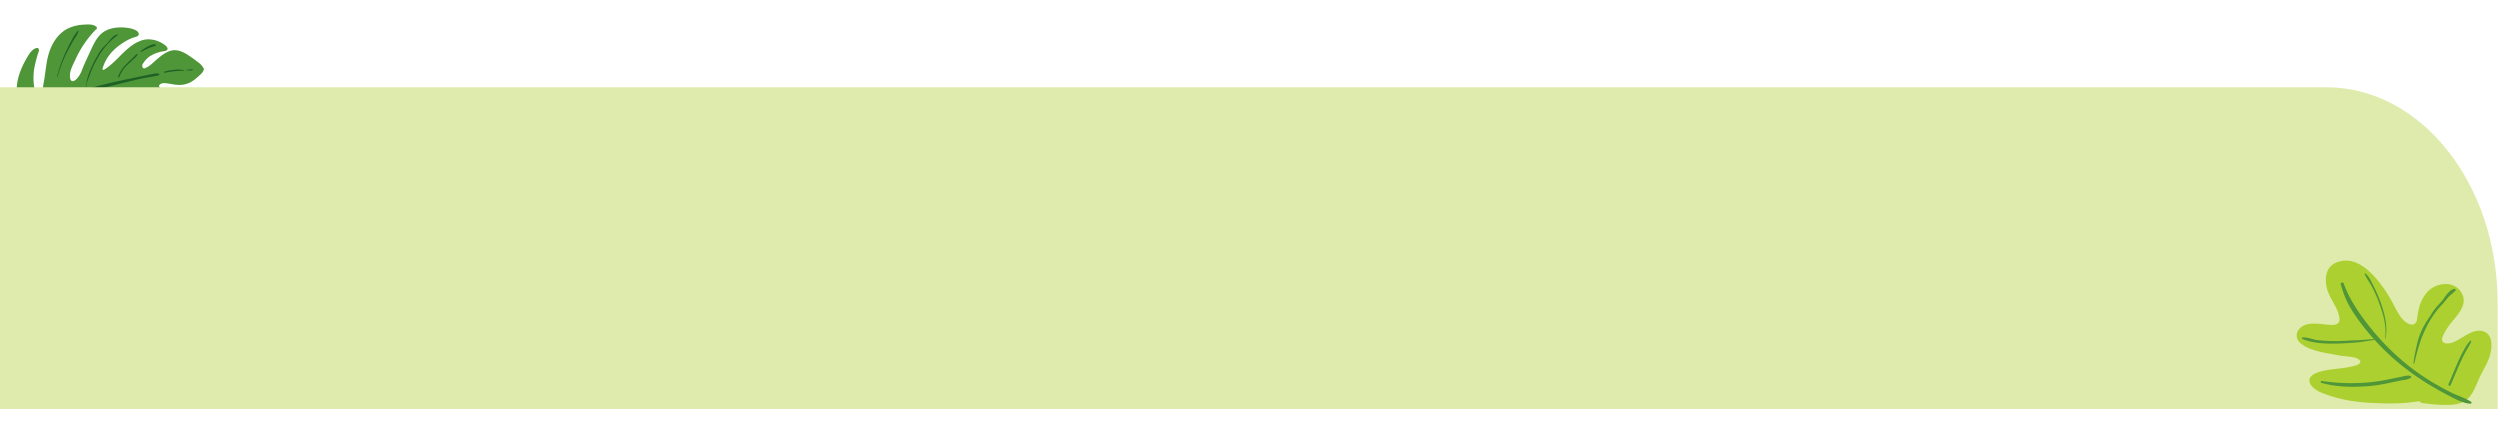 <svg xmlns="http://www.w3.org/2000/svg" width="1241.176" height="212.072" viewBox="0 0 1241.176 212.072">
  <g id="Grupo_1004880" data-name="Grupo 1004880" transform="translate(2206.718 11415.1)">
    <g id="Grupo_1004879" data-name="Grupo 1004879" transform="translate(0 2.231)">
      <g id="Grupo_1004877" data-name="Grupo 1004877" transform="translate(-2206.718 -11417.331)">
        <g id="Grupo_80263" data-name="Grupo 80263" transform="matrix(-0.951, -0.309, 0.309, -0.951, 82.175, 93.085)">
          <path id="Trazado_113537" data-name="Trazado 113537" d="M18.375,65.466c2.33-1.48,3.884-3.883,5.293-6.191.737-1.206,1.41-2.455,2.177-3.643a9.416,9.416,0,0,1,1.606-1.96,10.473,10.473,0,0,0,.909-.792,1.591,1.591,0,0,1,1.077.524,2.145,2.145,0,0,1,.109,1.968,11.9,11.9,0,0,1-1.9,4.037,15.716,15.716,0,0,1-3.373,3.153,15.313,15.313,0,0,1-1.82,1.159,7.126,7.126,0,0,0-1.707.96c-1.91,1.849,2.432,2.853,3.482,3.022a13.156,13.156,0,0,0,7.6-.747c4.178-1.915,6.946-6.317,9-10.243,1.224-2.337,2.325-4.723,3.728-6.964a23.93,23.93,0,0,1,2.244-3.2c.24-.272.618-.759.971-.49.316.24.2,1.366.194,1.737-.062,6.158-3.406,11.812-7.581,16.122a17.189,17.189,0,0,1-2.99,2.485c-.589.387-1.46,1-1.25,1.829.5,1.988,4.413,1.6,5.821,1.383,4.706-.73,10.084-3.014,12.3-7.48,1.386-2.792,1.756-5.938,2.114-9,.393-3.368.837-6.742,1.088-10.124a12.781,12.781,0,0,1,1.244-5.541c.327-.579.837-1.407,1.553-1.536,1.045-.188,1.645,1.107,1.937,1.912.965,2.655.373,5.627.025,8.341a52.914,52.914,0,0,1-5.058,17.644.859.859,0,0,0,.237,1.5c2.02.755,4.365-.284,6.247-1.008a20.567,20.567,0,0,0,6.277-3.711c3.73-3.265,5.37-8.131,5.694-12.966.383-5.7-1.388-11.509-2.05-17.142a16.155,16.155,0,0,1-.2-5.264c.644-2.74,3.681,1.3,4.194,2.331a30.45,30.45,0,0,1,2.663,8.338,66.088,66.088,0,0,1,.526,9.219.42.42,0,0,0,.09.24c.142.888.983,1.148,1.847.449,1.762-1.428,2.282-4.059,2.727-6.146,1.1-5.185,1.536-10.791-.032-15.92A30.862,30.862,0,0,0,77.2,10.934,39.06,39.06,0,0,0,71.054,6a32.754,32.754,0,0,0-7.335-3.215A64.6,64.6,0,0,0,55.342.41c-2.117-.392-4.677-.726-6.755.1C47.129.453,45.675.418,44.234.4c-6.739-.084-14.16.855-19.558,5.25-1.833,1.493-3.94,3.711-4.558,6.051a2.12,2.12,0,0,0,.712,2.444c1.172.743,2.834.214,4.1.05A32.316,32.316,0,0,1,36.3,15.264c3.305.776,6.7,1.954,9.269,4.251a10.214,10.214,0,0,1,3.1,4.467c.728,2.567-1.959,3.109-3.877,2.539-2.063-.613-3.979-1.74-6.008-2.474-2.149-.777-4.348-1.37-6.546-1.991-6.916-1.954-14.705-2.163-20.9,2.043a14.216,14.216,0,0,0-5.273,6.235,3.635,3.635,0,0,0,.152,3.5c.924,1.265,2.552,1.23,3.91.784,2.042-.672,3.943-1.716,6.008-2.362a42.911,42.911,0,0,1,6.644-1.636A17.6,17.6,0,0,1,28.845,31a26.139,26.139,0,0,1,4.891,1.211c.524.212,3.753,2.26,2.7,2.644-.875.319-2.508-.369-3.4-.545A47.942,47.942,0,0,0,26.363,33.2a37.137,37.137,0,0,0-6.868.522A26.9,26.9,0,0,0,9.041,36.934a19.958,19.958,0,0,0-7.2,7.205c-.591,1.03-1.238,2.286-.674,3.45a.834.834,0,0,0,.947.37c1.514-.6,3.156-.684,4.7-1.186A34.6,34.6,0,0,1,12.6,45.161a7.579,7.579,0,0,1,6.076,1.7c.045,1.173-1.032,1.917-2.129,2.23-2.3.659-4.728.646-7.032,1.367a12.045,12.045,0,0,0-5.589,3.515A21.648,21.648,0,0,0,1.654,57.3c-.691,1.17-1.81,2.848-1.636,4.266a.671.671,0,0,0,.032.117.2.2,0,0,0,.03.205A8.577,8.577,0,0,0,3.92,64.161c1.664.623,3.381,1.164,5.088,1.649C12.091,66.686,15.518,67.28,18.375,65.466ZM49.717,16.308c-1.613-.624-5.838-3.316-4.3-5.471,1.561-2.182,5.94-.623,7.827.026,3.12,1.073,7.747,2.956,9.909,5.605,1.163,1.424.226,1.989-1.207,1.983a39.8,39.8,0,0,1-5.157-.347A31.074,31.074,0,0,1,49.717,16.308Z" fill="#4f9638"/>
          <g id="Grupo_80113" data-name="Grupo 80113" transform="translate(5.113 11.052)" opacity="0.7">
            <path id="Trazado_113538" data-name="Trazado 113538" d="M3.6,40.374C5.193,39.5,6.773,38.606,8.349,37.7c4.266-2.447,8.54-4.871,12.76-7.4,3.872-2.317,7.687-4.757,11.4-7.323,4.623-3.2,9.206-6.578,13.563-10.141a30.324,30.324,0,0,1,1.075,5.629c.02.18.321.25.346.038a11.671,11.671,0,0,0-.074-3.367,18.891,18.891,0,0,0-.719-2.806c.112-.093.23-.183.342-.277A155.85,155.85,0,0,0,59.764.658a.39.39,0,0,0-.557-.544,138.223,138.223,0,0,1-12.053,9.919c-4.774,3.675-9.671,7.222-14.564,10.736C25.109,26.139,17.2,31.026,9.33,35.793c-2.965,1.794-6.1,3.271-9.085,5-.517.3-.133,1,.395.9A10.368,10.368,0,0,0,3.6,40.374Z" transform="translate(15.139 0)" fill="#0a481c"/>
            <path id="Trazado_113539" data-name="Trazado 113539" d="M2.915.136a63.582,63.582,0,0,1-.655,12.84c-.3,2-.7,3.992-1.106,5.976C.764,20.868.007,22.9,0,24.855a.208.208,0,0,0,.386.1,22.227,22.227,0,0,0,1.523-5.809c.434-2.14.741-4.3.986-6.465A68.839,68.839,0,0,0,3.189.129C3.176-.047,2.9-.042,2.915.136Z" transform="translate(59.932 24.578)" fill="#0a481c"/>
            <path id="Trazado_113540" data-name="Trazado 113540" d="M6.516,16.683A45.462,45.462,0,0,0,7.668,7.54,24.64,24.64,0,0,0,6.98.088c-.049-.162-.312-.079-.249.072.935,2.278.4,4.994.34,7.393A45.613,45.613,0,0,1,5.937,16.3a34.284,34.284,0,0,1-5.889,13.7.192.192,0,0,0,.234.3c1.778-.832,2.531-3.753,3.264-5.406.524-1.184,1.24-2.275,1.73-3.473A27.185,27.185,0,0,0,6.516,16.683Z" transform="translate(40.826 23.539)" fill="#0a481c"/>
            <path id="Trazado_113541" data-name="Trazado 113541" d="M2.156,10.716c.6-1.122,1.215-2.237,1.767-3.386A16.024,16.024,0,0,0,5.834.288.306.306,0,0,0,5.223.3,15.56,15.56,0,0,1,3.1,7.6c-.569,1.088-1.184,2.152-1.779,3.226A7.418,7.418,0,0,0,0,13.836a.2.2,0,0,0,.341.134,4.962,4.962,0,0,0,.892-1.487C1.53,11.889,1.842,11.3,2.156,10.716Z" transform="translate(28.453 33.7)" fill="#0a481c"/>
            <path id="Trazado_113542" data-name="Trazado 113542" d="M2.144,4.879A13.9,13.9,0,0,0,3.731,3.538,24.15,24.15,0,0,0,6.263.328C6.41.122,6.079-.117,5.911.064c-.9.968-1.869,1.859-2.848,2.744-.477.431-.966.856-1.481,1.24S.362,4.744.042,5.3a.317.317,0,0,0,.281.467A3.292,3.292,0,0,0,2.144,4.879Z" transform="translate(21.274 49.208)" fill="#0a481c"/>
            <path id="Trazado_113543" data-name="Trazado 113543" d="M11.024.737a25.853,25.853,0,0,1,11.13,2.309c.419.212.779-.417.361-.638C19.145.628,15.148.145,11.383.011a22.909,22.909,0,0,0-5.6.579A21.239,21.239,0,0,0,.08,2.321a.169.169,0,0,0,.091.312A25.553,25.553,0,0,0,5.283,1.489,23.727,23.727,0,0,1,11.024.737Z" transform="translate(3.212 27.769)" fill="#0a481c"/>
            <path id="Trazado_113544" data-name="Trazado 113544" d="M9.28.528c.3-.2.021-.675-.29-.484A48.565,48.565,0,0,1,.078,4.034c-.115.042-.1.233.035.225A14.2,14.2,0,0,0,4.878,2.933,29.225,29.225,0,0,0,9.28.528Z" transform="translate(3.922 42.928)" fill="#0a481c"/>
            <path id="Trazado_113545" data-name="Trazado 113545" d="M.929,1.185c.266-.108.538-.215.8-.336.5-.235,1-.472,1.511-.685A.084.084,0,0,0,3.191,0c-.555.113-1.127.213-1.67.375a5.955,5.955,0,0,0-.809.31,3.617,3.617,0,0,0-.668.476c-.111.089.014.266.137.229C.426,1.316.691,1.281.929,1.185Z" transform="translate(0 47.479)" fill="#0a481c"/>
            <path id="Trazado_113546" data-name="Trazado 113546" d="M.05.326A8.5,8.5,0,0,0,2.78,2.142a6.629,6.629,0,0,1,2.589,2.05.283.283,0,0,0,.485-.29,6.569,6.569,0,0,0-2.51-2.29C2.354,1.035,1.306.53.278.023A.192.192,0,0,0,.05.326Z" transform="translate(34.91 18.242)" fill="#0a481c"/>
            <path id="Trazado_113547" data-name="Trazado 113547" d="M2.683,2.78A15.361,15.361,0,0,1,5.6,1.57a21.747,21.747,0,0,1,6.08-.847,32.35,32.35,0,0,1,11.96,2.345c.127.05.215-.168.09-.225A31.1,31.1,0,0,0,11.356,0,20.506,20.506,0,0,0,5.085.863C3.394,1.382,1.013,2.2.03,3.783a.231.231,0,0,0,.264.332A16.67,16.67,0,0,0,2.683,2.78Z" transform="translate(7.923 13.914)" fill="#0a481c"/>
          </g>
        </g>
        <path id="Trazado_642906" data-name="Trazado 642906" d="M0,0H1155c46.944,0,85,47.915,85,107.022v52.67H0Z" transform="translate(0 43.324)" fill="#deebad"/>
        <g id="Grupo_80262" data-name="Grupo 80262" transform="translate(1135 133.937) rotate(-9)">
          <path id="Trazado_113591" data-name="Trazado 113591" d="M26.364.108c-6.639.835-8.483,7.079-7.723,12.93.654,5.029,4.037,9.876,3.725,15-.222,3.642-3.955,2.7-6.474,2.058-3.184-.811-6.487-1.955-9.82-1.7C3.532,28.589.96,29.947.18,32.541c-.665,2.21.609,4.225,2.2,5.659,4.665,4.192,11.827,5.988,17.542,8.137,2.12.8,8.744,1.669,9.283,4.215.375,1.78-3.523,1.885-4.655,1.967-4.212.309-8.412-.241-12.621-.146-2.768.062-9.752.412-9.123,4.68.43,2.9,3.575,5.173,5.9,6.515A71.96,71.96,0,0,0,19.6,68.617a94.9,94.9,0,0,0,14.609,3.819,108.834,108.834,0,0,0,14.45,2.134c2.225.138,4.451.1,6.674.288a1.125,1.125,0,0,0,.807.945,74.411,74.411,0,0,0,13.027,3.085c3.48.445,7.277.387,10.211-1.8,3.332-2.478,5.274-6.657,7.616-9.985,2.155-3.066,4.778-5.96,6.328-9.4,1.591-3.533,3.153-9.647-1.093-12.022-5.4-3.015-11.709,2.447-17.039,3.007-1.3.136-3.513.017-4.062-1.492-.373-1.031.4-2.235.934-3.062a34.579,34.579,0,0,1,6.094-6.5c3.758-3.412,8.295-7.2,5.984-12.9-2.628-6.48-11.2-6.814-16.274-3.173A18.737,18.737,0,0,0,61.9,29.8a31.006,31.006,0,0,0-1.4,4.167c-.638,2.406-2.212,3.574-4.618,2.023-3.675-2.367-4.9-7.927-6.322-11.728A68.211,68.211,0,0,0,43.745,11.68C39.848,5.483,34.47-.912,26.364.108Z" transform="translate(0 0)" fill="#add031"/>
          <g id="Grupo_80153" data-name="Grupo 80153" transform="translate(25.644 10.582)">
            <path id="Trazado_113592" data-name="Trazado 113592" d="M.006.74A49.018,49.018,0,0,0,2.541,12.068a82.126,82.126,0,0,0,4.651,9.993A119.911,119.911,0,0,0,19.683,40.776,124.034,124.034,0,0,0,35.739,56.982q4.1,3.472,8.444,6.659c3.015,2.208,6.39,4.937,10.1,5.764.488.109.934-.512.517-.889-2.634-2.381-6.03-3.97-8.931-6.021-3.033-2.146-5.978-4.437-8.83-6.818A111.573,111.573,0,0,1,22,40.249,120.844,120.844,0,0,1,9.873,22.041C6.274,15.452,2.868,7.967,1.5.538c-.152-.831-1.6-.65-1.492.2Z" fill="#4f9638"/>
          </g>
          <g id="Grupo_80154" data-name="Grupo 80154" transform="translate(70.627 49.079)">
            <path id="Trazado_113593" data-name="Trazado 113593" d="M1.089,20.222c2.148-3.344,4.173-6.768,6.359-10.086C8.516,8.515,9.621,6.92,10.8,5.38c1.239-1.62,2.677-3.14,3.764-4.867.171-.27-.181-.658-.457-.457A20.573,20.573,0,0,0,10.121,4.3C8.884,5.9,7.723,7.56,6.608,9.251,4.359,12.665,2.291,16.194.093,19.639c-.4.63.6,1.208,1,.584Z" fill="#4f9638"/>
          </g>
          <g id="Grupo_80155" data-name="Grupo 80155" transform="translate(38.159 7.936)">
            <path id="Trazado_113594" data-name="Trazado 113594" d="M5.272,33.336c1.947-5.281,1.541-11.287.6-16.731a68.394,68.394,0,0,0-2.2-9.057C2.917,5.139,2.142,2.18.6.14.4-.129-.095.009.016.387c.7,2.364,1.926,4.595,2.7,6.954A68.926,68.926,0,0,1,4.965,16.1C6,21.6,6.8,27.837,5.037,33.272c-.049.15.181.208.235.064Z" fill="#4f9638"/>
          </g>
          <g id="Grupo_80156" data-name="Grupo 80156" transform="translate(2.34 34.465)">
            <path id="Trazado_113595" data-name="Trazado 113595" d="M35.339,6.315c-3.167-.294-6.271-.4-9.429-.844-3.013-.418-6.058-.578-9.065-1.049a80.509,80.509,0,0,1-9.1-1.91C5.263,1.821,2.915.141.324,0A.338.338,0,0,0,.155.625C5.133,3.8,11.414,4.932,17.17,5.72c2.85.389,5.723.619,8.586.881,3.21.294,6.375.054,9.582.231.335.018.327-.486,0-.517Z" fill="#4f9638"/>
          </g>
          <g id="Grupo_80157" data-name="Grupo 80157" transform="translate(8.229 57.266)">
            <path id="Trazado_113596" data-name="Trazado 113596" d="M.234.881c6.707,3.188,14.076,4.461,21.433,5.2a80.633,80.633,0,0,0,11.913.142c1.928-.093,3.856-.216,5.783-.3,1.729-.078,3.671.233,5.223-.6a.491.491,0,0,0,0-.84c-1.373-.7-2.885-.418-4.4-.358-1.928.078-3.856.185-5.783.268a94.5,94.5,0,0,1-11.57-.086A98.687,98.687,0,0,1,.6.021C.1-.138-.254.65.234.881Z" fill="#4f9638"/>
          </g>
          <g id="Grupo_80158" data-name="Grupo 80158" transform="translate(55.153 22.441)">
            <path id="Trazado_113597" data-name="Trazado 113597" d="M.454,33.349c1.432-3.488,2.918-6.9,4.653-10.25a61.16,61.16,0,0,1,6.017-9.09,45.453,45.453,0,0,1,7.7-7.435c1.27-1.035,2.434-2.192,3.721-3.206C23.7,2.461,25.326,1.853,26.326.82a.475.475,0,0,0-.208-.788c-2.653-.416-5.544,3.367-7.3,4.91C17.463,6.136,15.966,7.148,14.657,8.4c-1.461,1.4-2.729,2.974-4.107,4.455A37.549,37.549,0,0,0,4.1,22.189,97.861,97.861,0,0,0,.014,33.228c-.1.282.331.385.44.121Z" fill="#4f9638"/>
          </g>
        </g>
      </g>
    </g>
  </g>
</svg>
